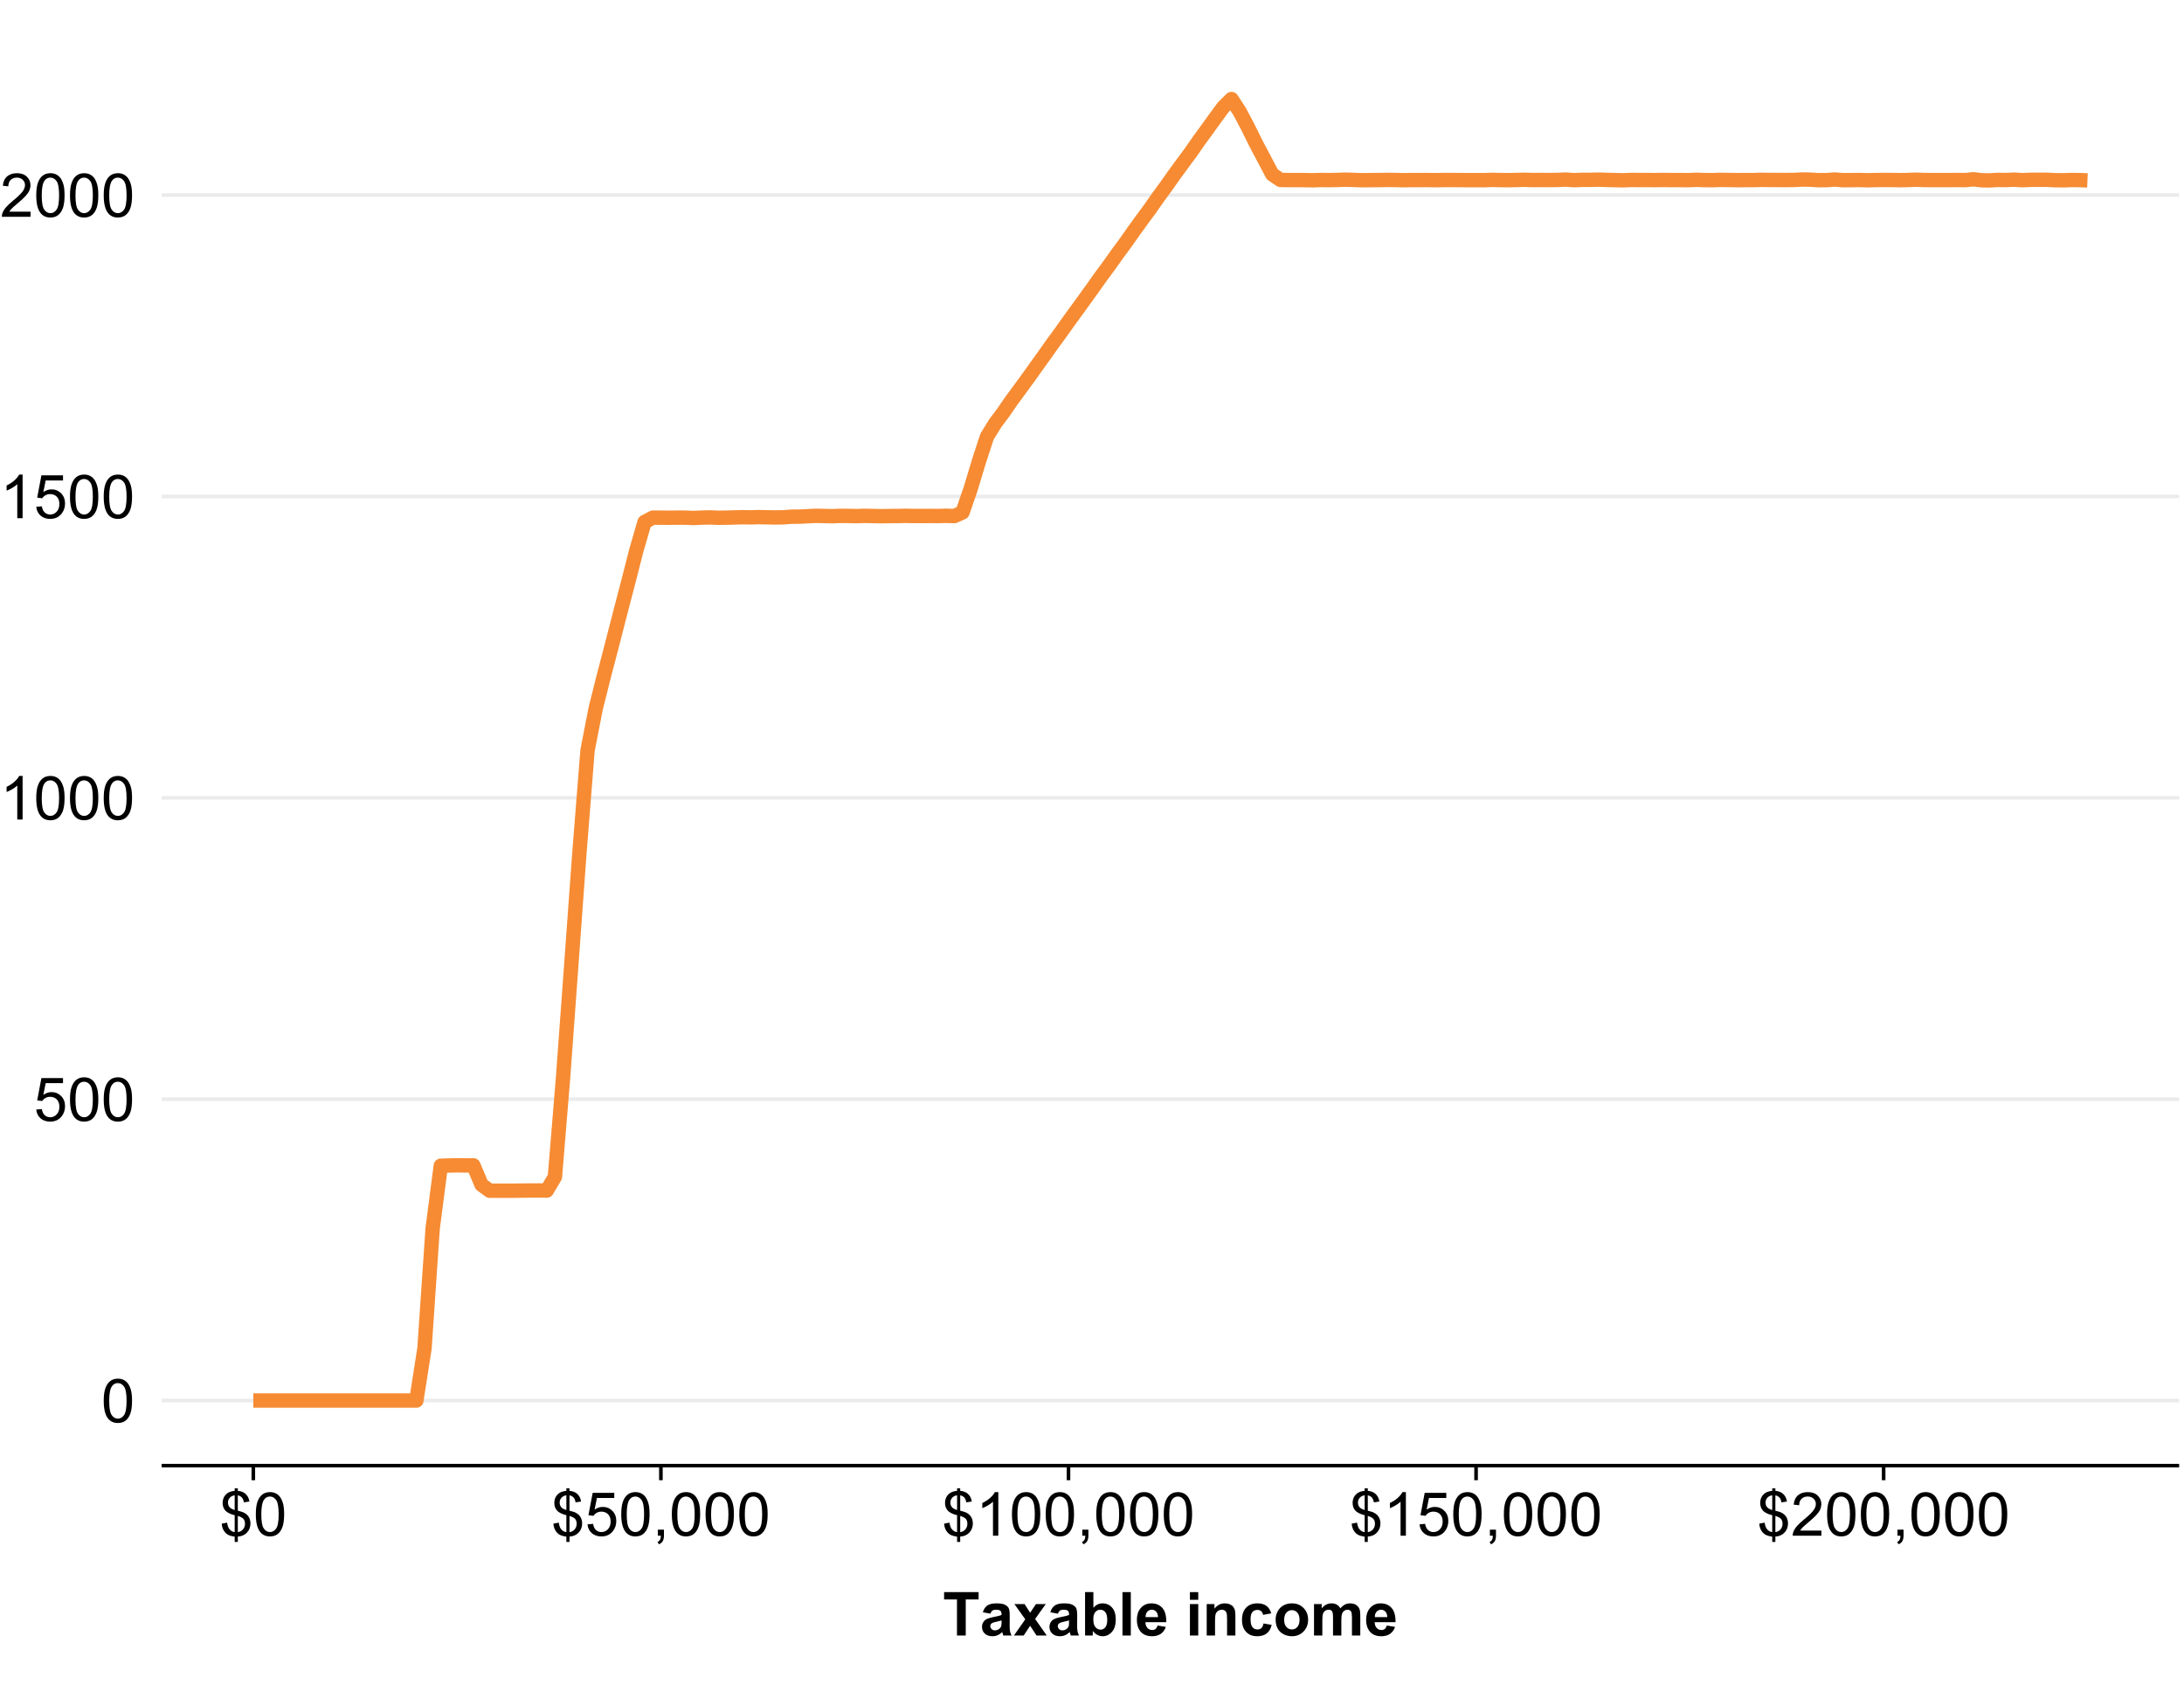 <?xml version="1.0" encoding="UTF-8"?>
<svg xmlns="http://www.w3.org/2000/svg" xmlns:xlink="http://www.w3.org/1999/xlink" width="648pt" height="504pt" viewBox="0 0 648 504" version="1.1">
<defs>
<g>
<symbol overflow="visible" id="glyph0-0">
<path style="stroke:none;" d="M 2.25 0 L 2.25 -11.25 L 11.25 -11.25 L 11.25 0 Z M 2.531 -0.281 L 10.969 -0.281 L 10.969 -10.969 L 2.531 -10.969 Z M 2.531 -0.281 "/>
</symbol>
<symbol overflow="visible" id="glyph0-1">
<path style="stroke:none;" d="M 0.746 -6.355 C 0.742 -7.875 0.898 -9.102 1.215 -10.031 C 1.527 -10.961 1.996 -11.676 2.613 -12.18 C 3.23 -12.684 4.008 -12.938 4.949 -12.938 C 5.637 -12.938 6.242 -12.797 6.766 -12.52 C 7.285 -12.238 7.715 -11.836 8.059 -11.316 C 8.395 -10.789 8.664 -10.152 8.859 -9.398 C 9.051 -8.645 9.145 -7.629 9.148 -6.355 C 9.145 -4.84 8.992 -3.617 8.684 -2.691 C 8.371 -1.762 7.906 -1.047 7.289 -0.539 C 6.672 -0.035 5.891 0.215 4.949 0.219 C 3.703 0.215 2.727 -0.227 2.023 -1.117 C 1.168 -2.188 0.742 -3.934 0.746 -6.355 Z M 2.375 -6.355 C 2.371 -4.234 2.621 -2.824 3.117 -2.129 C 3.609 -1.426 4.219 -1.078 4.949 -1.082 C 5.672 -1.078 6.281 -1.43 6.781 -2.137 C 7.273 -2.836 7.523 -4.242 7.523 -6.355 C 7.523 -8.473 7.273 -9.883 6.781 -10.582 C 6.281 -11.277 5.664 -11.625 4.93 -11.629 C 4.199 -11.625 3.621 -11.316 3.191 -10.703 C 2.645 -9.918 2.371 -8.469 2.375 -6.355 Z M 2.375 -6.355 "/>
</symbol>
<symbol overflow="visible" id="glyph0-2">
<path style="stroke:none;" d="M 0.746 -3.375 L 2.406 -3.516 C 2.527 -2.707 2.812 -2.098 3.266 -1.691 C 3.711 -1.281 4.254 -1.078 4.887 -1.082 C 5.648 -1.078 6.293 -1.363 6.82 -1.941 C 7.344 -2.512 7.605 -3.273 7.609 -4.227 C 7.605 -5.125 7.352 -5.84 6.848 -6.363 C 6.34 -6.883 5.676 -7.141 4.859 -7.145 C 4.344 -7.141 3.887 -7.027 3.48 -6.797 C 3.07 -6.566 2.746 -6.266 2.516 -5.898 L 1.027 -6.09 L 2.277 -12.711 L 8.684 -12.711 L 8.684 -11.195 L 3.543 -11.195 L 2.848 -7.734 C 3.621 -8.273 4.43 -8.543 5.281 -8.543 C 6.402 -8.543 7.352 -8.152 8.129 -7.371 C 8.898 -6.59 9.285 -5.586 9.289 -4.367 C 9.285 -3.195 8.945 -2.188 8.27 -1.344 C 7.441 -0.301 6.316 0.215 4.887 0.219 C 3.715 0.215 2.758 -0.109 2.016 -0.766 C 1.273 -1.418 0.848 -2.289 0.746 -3.375 Z M 0.746 -3.375 "/>
</symbol>
<symbol overflow="visible" id="glyph0-3">
<path style="stroke:none;" d="M 6.707 0 L 5.125 0 L 5.125 -10.082 C 4.742 -9.715 4.242 -9.352 3.625 -8.988 C 3.004 -8.625 2.449 -8.352 1.961 -8.172 L 1.961 -9.703 C 2.844 -10.117 3.617 -10.621 4.281 -11.215 C 4.941 -11.805 5.41 -12.379 5.688 -12.938 L 6.707 -12.938 Z M 6.707 0 "/>
</symbol>
<symbol overflow="visible" id="glyph0-4">
<path style="stroke:none;" d="M 9.062 -1.52 L 9.062 0 L 0.547 0 C 0.531 -0.379 0.594 -0.742 0.73 -1.098 C 0.945 -1.676 1.293 -2.25 1.77 -2.812 C 2.246 -3.375 2.934 -4.023 3.84 -4.766 C 5.238 -5.906 6.188 -6.816 6.68 -7.492 C 7.172 -8.16 7.418 -8.793 7.418 -9.395 C 7.418 -10.02 7.191 -10.551 6.746 -10.98 C 6.293 -11.41 5.711 -11.625 4.992 -11.629 C 4.23 -11.625 3.621 -11.395 3.164 -10.941 C 2.703 -10.48 2.469 -9.848 2.469 -9.043 L 0.844 -9.211 C 0.953 -10.422 1.371 -11.344 2.102 -11.984 C 2.824 -12.617 3.801 -12.938 5.027 -12.938 C 6.262 -12.938 7.238 -12.594 7.961 -11.91 C 8.68 -11.223 9.039 -10.371 9.043 -9.359 C 9.039 -8.84 8.934 -8.336 8.727 -7.84 C 8.512 -7.34 8.164 -6.812 7.676 -6.266 C 7.188 -5.711 6.375 -4.957 5.238 -4 C 4.285 -3.199 3.676 -2.66 3.41 -2.379 C 3.141 -2.094 2.918 -1.805 2.742 -1.52 Z M 9.062 -1.52 "/>
</symbol>
<symbol overflow="visible" id="glyph0-5">
<path style="stroke:none;" d="M 4.484 1.855 L 4.484 0.273 C 3.688 0.172 3.047 -0.004 2.555 -0.258 C 2.059 -0.512 1.629 -0.922 1.27 -1.492 C 0.906 -2.059 0.695 -2.754 0.641 -3.578 L 2.234 -3.875 C 2.352 -3.023 2.57 -2.402 2.883 -2.004 C 3.328 -1.441 3.859 -1.125 4.484 -1.062 L 4.484 -6.102 C 3.828 -6.219 3.164 -6.473 2.488 -6.855 C 1.98 -7.137 1.59 -7.523 1.32 -8.023 C 1.047 -8.52 0.914 -9.086 0.914 -9.719 C 0.914 -10.84 1.312 -11.75 2.109 -12.453 C 2.641 -12.918 3.43 -13.207 4.484 -13.316 L 4.484 -14.07 L 5.414 -14.07 L 5.414 -13.316 C 6.332 -13.227 7.059 -12.957 7.602 -12.508 C 8.289 -11.93 8.707 -11.141 8.852 -10.141 L 7.215 -9.898 C 7.117 -10.516 6.922 -10.992 6.629 -11.324 C 6.332 -11.652 5.93 -11.871 5.414 -11.98 L 5.414 -7.418 C 6.211 -7.215 6.738 -7.059 6.996 -6.953 C 7.488 -6.73 7.887 -6.465 8.199 -6.16 C 8.504 -5.848 8.742 -5.48 8.914 -5.055 C 9.078 -4.625 9.164 -4.16 9.168 -3.664 C 9.164 -2.566 8.816 -1.652 8.121 -0.922 C 7.422 -0.188 6.52 0.199 5.414 0.254 L 5.414 1.855 Z M 4.484 -11.996 C 3.863 -11.898 3.379 -11.652 3.027 -11.258 C 2.672 -10.855 2.496 -10.387 2.496 -9.844 C 2.496 -9.305 2.645 -8.852 2.949 -8.488 C 3.246 -8.125 3.758 -7.836 4.484 -7.621 Z M 5.414 -1.062 C 6.027 -1.137 6.535 -1.406 6.938 -1.863 C 7.336 -2.316 7.535 -2.879 7.539 -3.559 C 7.535 -4.129 7.395 -4.594 7.113 -4.945 C 6.828 -5.293 6.262 -5.602 5.414 -5.879 Z M 5.414 -1.062 "/>
</symbol>
<symbol overflow="visible" id="glyph0-6">
<path style="stroke:none;" d="M 1.602 0 L 1.602 -1.801 L 3.402 -1.801 L 3.402 0 C 3.398 0.66 3.281 1.191 3.051 1.602 C 2.812 2.008 2.441 2.324 1.934 2.547 L 1.492 1.871 C 1.824 1.723 2.07 1.508 2.23 1.227 C 2.387 0.938 2.477 0.531 2.496 0 Z M 1.602 0 "/>
</symbol>
<symbol overflow="visible" id="glyph1-0">
<path style="stroke:none;" d="M 2.25 0 L 2.25 -11.25 L 11.25 -11.25 L 11.25 0 Z M 2.531 -0.281 L 10.969 -0.281 L 10.969 -10.969 L 2.531 -10.969 Z M 2.531 -0.281 "/>
</symbol>
<symbol overflow="visible" id="glyph1-1">
<path style="stroke:none;" d="M 4.211 0 L 4.211 -10.703 L 0.387 -10.703 L 0.387 -12.883 L 10.625 -12.883 L 10.625 -10.703 L 6.812 -10.703 L 6.812 0 Z M 4.211 0 "/>
</symbol>
<symbol overflow="visible" id="glyph1-2">
<path style="stroke:none;" d="M 3.137 -6.484 L 0.898 -6.891 C 1.145 -7.789 1.578 -8.457 2.195 -8.895 C 2.809 -9.328 3.723 -9.543 4.938 -9.547 C 6.039 -9.543 6.859 -9.414 7.402 -9.152 C 7.938 -8.891 8.316 -8.559 8.539 -8.16 C 8.754 -7.758 8.863 -7.02 8.867 -5.949 L 8.844 -3.066 C 8.84 -2.242 8.879 -1.637 8.961 -1.25 C 9.035 -0.859 9.184 -0.445 9.406 0 L 6.961 0 C 6.895 -0.164 6.812 -0.406 6.723 -0.73 C 6.68 -0.875 6.652 -0.973 6.637 -1.02 C 6.211 -0.609 5.758 -0.301 5.281 -0.098 C 4.797 0.109 4.285 0.211 3.742 0.211 C 2.781 0.211 2.023 -0.047 1.473 -0.57 C 0.914 -1.086 0.637 -1.746 0.641 -2.547 C 0.637 -3.074 0.766 -3.543 1.02 -3.957 C 1.27 -4.367 1.621 -4.684 2.078 -4.906 C 2.527 -5.125 3.184 -5.32 4.043 -5.484 C 5.195 -5.699 5.992 -5.898 6.441 -6.09 L 6.441 -6.336 C 6.438 -6.805 6.32 -7.145 6.09 -7.352 C 5.852 -7.551 5.41 -7.652 4.766 -7.656 C 4.32 -7.652 3.977 -7.566 3.734 -7.395 C 3.484 -7.223 3.285 -6.918 3.137 -6.484 Z M 6.441 -4.484 C 6.121 -4.375 5.621 -4.25 4.938 -4.102 C 4.25 -3.953 3.801 -3.809 3.594 -3.672 C 3.266 -3.441 3.105 -3.152 3.109 -2.805 C 3.105 -2.457 3.234 -2.156 3.496 -1.906 C 3.75 -1.652 4.078 -1.527 4.484 -1.531 C 4.922 -1.527 5.348 -1.676 5.758 -1.969 C 6.051 -2.191 6.246 -2.461 6.344 -2.785 C 6.406 -2.992 6.438 -3.395 6.441 -3.992 Z M 6.441 -4.484 "/>
</symbol>
<symbol overflow="visible" id="glyph1-3">
<path style="stroke:none;" d="M 0.105 0 L 3.473 -4.809 L 0.246 -9.336 L 3.262 -9.336 L 4.914 -6.766 L 6.652 -9.336 L 9.555 -9.336 L 6.391 -4.914 L 9.844 0 L 6.812 0 L 4.914 -2.891 L 2.996 0 Z M 0.105 0 "/>
</symbol>
<symbol overflow="visible" id="glyph1-4">
<path style="stroke:none;" d="M 1.188 0 L 1.188 -12.883 L 3.656 -12.883 L 3.656 -8.242 C 4.414 -9.109 5.316 -9.543 6.363 -9.547 C 7.5 -9.543 8.438 -9.133 9.184 -8.309 C 9.926 -7.484 10.301 -6.301 10.301 -4.766 C 10.301 -3.168 9.918 -1.941 9.16 -1.082 C 8.398 -0.219 7.48 0.211 6.398 0.211 C 5.863 0.211 5.336 0.078 4.82 -0.188 C 4.301 -0.453 3.855 -0.848 3.48 -1.371 L 3.48 0 Z M 3.641 -4.867 C 3.637 -3.898 3.789 -3.184 4.094 -2.727 C 4.52 -2.066 5.09 -1.738 5.801 -1.742 C 6.344 -1.738 6.805 -1.973 7.191 -2.438 C 7.574 -2.902 7.77 -3.637 7.77 -4.641 C 7.77 -5.707 7.574 -6.477 7.188 -6.949 C 6.801 -7.418 6.305 -7.652 5.703 -7.656 C 5.109 -7.652 4.617 -7.422 4.227 -6.965 C 3.832 -6.5 3.637 -5.801 3.641 -4.867 Z M 3.641 -4.867 "/>
</symbol>
<symbol overflow="visible" id="glyph1-5">
<path style="stroke:none;" d="M 1.293 0 L 1.293 -12.883 L 3.762 -12.883 L 3.762 0 Z M 1.293 0 "/>
</symbol>
<symbol overflow="visible" id="glyph1-6">
<path style="stroke:none;" d="M 6.695 -2.969 L 9.156 -2.559 C 8.84 -1.652 8.34 -0.965 7.66 -0.496 C 6.973 -0.023 6.121 0.211 5.098 0.211 C 3.473 0.211 2.27 -0.316 1.492 -1.379 C 0.875 -2.227 0.566 -3.301 0.57 -4.598 C 0.566 -6.141 0.973 -7.352 1.781 -8.23 C 2.59 -9.105 3.613 -9.543 4.852 -9.547 C 6.238 -9.543 7.332 -9.086 8.137 -8.168 C 8.938 -7.25 9.32 -5.844 9.289 -3.953 L 3.102 -3.953 C 3.117 -3.219 3.316 -2.648 3.699 -2.242 C 4.078 -1.832 4.555 -1.629 5.125 -1.633 C 5.508 -1.629 5.832 -1.734 6.098 -1.949 C 6.359 -2.156 6.559 -2.496 6.695 -2.969 Z M 6.836 -5.469 C 6.816 -6.18 6.633 -6.723 6.285 -7.098 C 5.93 -7.465 5.5 -7.652 5 -7.656 C 4.457 -7.652 4.012 -7.457 3.664 -7.066 C 3.309 -6.672 3.137 -6.137 3.148 -5.469 Z M 6.836 -5.469 "/>
</symbol>
<symbol overflow="visible" id="glyph1-7">
<path style="stroke:none;" d=""/>
</symbol>
<symbol overflow="visible" id="glyph1-8">
<path style="stroke:none;" d="M 1.293 -10.602 L 1.293 -12.883 L 3.762 -12.883 L 3.762 -10.602 Z M 1.293 0 L 1.293 -9.336 L 3.762 -9.336 L 3.762 0 Z M 1.293 0 "/>
</symbol>
<symbol overflow="visible" id="glyph1-9">
<path style="stroke:none;" d="M 9.781 0 L 7.312 0 L 7.312 -4.766 C 7.312 -5.766 7.258 -6.418 7.152 -6.719 C 7.047 -7.012 6.875 -7.242 6.641 -7.41 C 6.398 -7.57 6.113 -7.652 5.781 -7.656 C 5.352 -7.652 4.969 -7.535 4.629 -7.305 C 4.289 -7.066 4.055 -6.754 3.93 -6.371 C 3.801 -5.98 3.738 -5.266 3.742 -4.227 L 3.742 0 L 1.273 0 L 1.273 -9.336 L 3.57 -9.336 L 3.57 -7.961 C 4.379 -9.016 5.406 -9.543 6.645 -9.547 C 7.188 -9.543 7.684 -9.445 8.137 -9.25 C 8.586 -9.051 8.926 -8.801 9.16 -8.5 C 9.387 -8.191 9.551 -7.844 9.645 -7.461 C 9.734 -7.07 9.777 -6.52 9.781 -5.801 Z M 9.781 0 "/>
</symbol>
<symbol overflow="visible" id="glyph1-10">
<path style="stroke:none;" d="M 9.43 -6.574 L 6.996 -6.133 C 6.914 -6.617 6.727 -6.984 6.438 -7.23 C 6.145 -7.477 5.77 -7.598 5.309 -7.602 C 4.691 -7.598 4.199 -7.387 3.836 -6.965 C 3.469 -6.539 3.285 -5.828 3.289 -4.836 C 3.285 -3.723 3.473 -2.941 3.844 -2.484 C 4.215 -2.027 4.715 -1.797 5.344 -1.801 C 5.812 -1.797 6.195 -1.93 6.496 -2.199 C 6.793 -2.465 7.004 -2.926 7.129 -3.578 L 9.555 -3.164 C 9.301 -2.047 8.816 -1.203 8.102 -0.641 C 7.387 -0.07 6.43 0.211 5.23 0.211 C 3.859 0.211 2.77 -0.219 1.961 -1.082 C 1.148 -1.941 0.742 -3.133 0.746 -4.656 C 0.742 -6.195 1.152 -7.395 1.969 -8.258 C 2.781 -9.113 3.883 -9.543 5.273 -9.547 C 6.406 -9.543 7.309 -9.301 7.984 -8.812 C 8.652 -8.32 9.133 -7.574 9.43 -6.574 Z M 9.43 -6.574 "/>
</symbol>
<symbol overflow="visible" id="glyph1-11">
<path style="stroke:none;" d="M 0.719 -4.797 C 0.715 -5.617 0.918 -6.41 1.324 -7.18 C 1.73 -7.945 2.301 -8.531 3.043 -8.938 C 3.781 -9.34 4.609 -9.543 5.527 -9.547 C 6.938 -9.543 8.098 -9.086 9 -8.168 C 9.898 -7.25 10.348 -6.09 10.352 -4.695 C 10.348 -3.277 9.891 -2.105 8.984 -1.18 C 8.07 -0.25 6.926 0.211 5.547 0.211 C 4.688 0.211 3.871 0.02 3.098 -0.367 C 2.32 -0.754 1.73 -1.32 1.324 -2.07 C 0.918 -2.812 0.715 -3.723 0.719 -4.797 Z M 3.25 -4.668 C 3.246 -3.738 3.465 -3.027 3.91 -2.539 C 4.348 -2.043 4.891 -1.797 5.539 -1.801 C 6.18 -1.797 6.719 -2.043 7.156 -2.539 C 7.59 -3.027 7.809 -3.742 7.812 -4.684 C 7.809 -5.594 7.59 -6.297 7.156 -6.793 C 6.719 -7.281 6.18 -7.527 5.539 -7.531 C 4.891 -7.527 4.348 -7.281 3.91 -6.793 C 3.465 -6.297 3.246 -5.59 3.25 -4.668 Z M 3.25 -4.668 "/>
</symbol>
<symbol overflow="visible" id="glyph1-12">
<path style="stroke:none;" d="M 1.109 -9.336 L 3.383 -9.336 L 3.383 -8.059 C 4.195 -9.047 5.168 -9.543 6.293 -9.547 C 6.887 -9.543 7.402 -9.422 7.848 -9.176 C 8.285 -8.926 8.648 -8.551 8.93 -8.059 C 9.34 -8.551 9.781 -8.926 10.258 -9.176 C 10.73 -9.422 11.238 -9.543 11.777 -9.547 C 12.461 -9.543 13.039 -9.406 13.516 -9.129 C 13.988 -8.848 14.344 -8.438 14.582 -7.902 C 14.75 -7.5 14.836 -6.855 14.836 -5.969 L 14.836 0 L 12.367 0 L 12.367 -5.336 C 12.363 -6.258 12.277 -6.855 12.109 -7.129 C 11.879 -7.477 11.527 -7.652 11.055 -7.656 C 10.707 -7.652 10.383 -7.547 10.082 -7.34 C 9.773 -7.125 9.555 -6.816 9.422 -6.41 C 9.285 -6.004 9.215 -5.359 9.219 -4.484 L 9.219 0 L 6.75 0 L 6.75 -5.117 C 6.75 -6.02 6.703 -6.605 6.617 -6.871 C 6.523 -7.133 6.387 -7.328 6.207 -7.461 C 6.02 -7.586 5.77 -7.652 5.457 -7.656 C 5.074 -7.652 4.734 -7.551 4.43 -7.348 C 4.125 -7.141 3.906 -6.844 3.773 -6.457 C 3.641 -6.07 3.574 -5.43 3.578 -4.535 L 3.578 0 L 1.109 0 Z M 1.109 -9.336 "/>
</symbol>
</g>
<clipPath id="clip1">
  <path d="M 47.949 415 L 647.559 415 L 647.559 417 L 47.949 417 Z M 47.949 415 "/>
</clipPath>
<clipPath id="clip2">
  <path d="M 47.949 325 L 647.559 325 L 647.559 327 L 47.949 327 Z M 47.949 325 "/>
</clipPath>
<clipPath id="clip3">
  <path d="M 47.949 236 L 647.559 236 L 647.559 238 L 47.949 238 Z M 47.949 236 "/>
</clipPath>
<clipPath id="clip4">
  <path d="M 47.949 146 L 647.559 146 L 647.559 148 L 47.949 148 Z M 47.949 146 "/>
</clipPath>
<clipPath id="clip5">
  <path d="M 47.949 57 L 647.559 57 L 647.559 59 L 47.949 59 Z M 47.949 57 "/>
</clipPath>
</defs>
<g id="surface41">
<rect x="0" y="0" width="648" height="504" style="fill:rgb(100%,100%,100%);fill-opacity:1;stroke:none;"/>
<g clip-path="url(#clip1)" clip-rule="nonzero">
<path style="fill:none;stroke-width:1.067;stroke-linecap:butt;stroke-linejoin:round;stroke:rgb(92.157%,92.157%,92.157%);stroke-opacity:1;stroke-miterlimit:10;" d="M 47.949 415.617 L 646.559 415.617 "/>
</g>
<g clip-path="url(#clip2)" clip-rule="nonzero">
<path style="fill:none;stroke-width:1.067;stroke-linecap:butt;stroke-linejoin:round;stroke:rgb(92.157%,92.157%,92.157%);stroke-opacity:1;stroke-miterlimit:10;" d="M 47.949 326.188 L 646.559 326.188 "/>
</g>
<g clip-path="url(#clip3)" clip-rule="nonzero">
<path style="fill:none;stroke-width:1.067;stroke-linecap:butt;stroke-linejoin:round;stroke:rgb(92.157%,92.157%,92.157%);stroke-opacity:1;stroke-miterlimit:10;" d="M 47.949 236.754 L 646.559 236.754 "/>
</g>
<g clip-path="url(#clip4)" clip-rule="nonzero">
<path style="fill:none;stroke-width:1.067;stroke-linecap:butt;stroke-linejoin:round;stroke:rgb(92.157%,92.157%,92.157%);stroke-opacity:1;stroke-miterlimit:10;" d="M 47.949 147.324 L 646.559 147.324 "/>
</g>
<g clip-path="url(#clip5)" clip-rule="nonzero">
<path style="fill:none;stroke-width:1.067;stroke-linecap:butt;stroke-linejoin:round;stroke:rgb(92.157%,92.157%,92.157%);stroke-opacity:1;stroke-miterlimit:10;" d="M 47.949 57.891 L 646.559 57.891 "/>
</g>
<path style="fill:none;stroke-width:4.268;stroke-linecap:butt;stroke-linejoin:round;stroke:rgb(96.471%,54.51%,20%);stroke-opacity:1;stroke-miterlimit:10;" d="M 75.16 415.617 L 123.531 415.617 L 125.949 400.129 L 128.367 364.586 L 130.789 345.934 L 133.207 345.871 L 135.625 345.812 L 138.043 345.844 L 140.461 345.824 L 142.879 351.574 L 145.301 353.352 L 147.719 353.344 L 150.137 353.348 L 152.555 353.348 L 154.973 353.305 L 157.391 353.281 L 159.812 353.277 L 162.23 353.305 L 164.648 349.219 L 167.066 319.762 L 169.484 286.605 L 171.902 253.25 L 174.324 222.703 L 176.742 210.25 L 179.16 200.633 L 181.578 191.375 L 183.996 181.941 L 186.414 172.703 L 188.836 163.211 L 191.254 154.898 L 193.672 153.617 L 196.09 153.621 L 198.508 153.645 L 200.93 153.609 L 203.348 153.613 L 205.766 153.715 L 208.184 153.605 L 210.602 153.547 L 213.02 153.648 L 215.441 153.617 L 217.859 153.555 L 220.277 153.484 L 222.695 153.527 L 225.113 153.457 L 227.531 153.504 L 229.953 153.555 L 232.371 153.52 L 234.789 153.332 L 237.207 153.312 L 239.625 153.188 L 242.043 153.078 L 244.465 153.121 L 246.883 153.184 L 249.301 153.086 L 251.719 153.105 L 254.137 153.156 L 256.555 153.082 L 258.977 153.129 L 261.395 153.184 L 263.812 153.137 L 266.23 153.133 L 268.648 153.066 L 271.066 153.117 L 273.488 153.133 L 275.906 153.109 L 278.324 153.133 L 280.742 153.059 L 283.16 153.145 L 285.578 152.059 L 288 145.035 L 290.418 137.004 L 292.836 129.598 L 295.254 125.656 L 297.672 122.426 L 300.09 118.91 L 302.512 115.617 L 304.93 112.316 L 307.348 108.926 L 309.766 105.559 L 312.184 102.137 L 314.602 98.848 L 317.023 95.43 L 319.441 92.109 L 321.859 88.773 L 324.277 85.402 L 326.695 82 L 329.113 78.734 L 331.535 75.316 L 333.953 72.039 L 336.371 68.609 L 338.789 65.254 L 341.207 61.98 L 343.625 58.527 L 346.047 55.207 L 348.465 51.785 L 350.883 48.488 L 353.301 45.215 L 355.719 41.738 L 358.137 38.426 L 360.559 35.055 L 362.977 31.762 L 365.395 29.391 L 367.812 33.113 L 370.23 37.684 L 372.648 42.582 L 375.07 47.16 L 377.488 51.742 L 379.906 53.391 L 382.324 53.438 L 384.742 53.441 L 387.164 53.449 L 389.582 53.496 L 392 53.414 L 394.418 53.449 L 396.836 53.391 L 399.254 53.32 L 401.676 53.395 L 404.094 53.48 L 406.512 53.449 L 408.93 53.441 L 411.348 53.391 L 413.766 53.402 L 416.188 53.477 L 418.605 53.438 L 421.023 53.434 L 423.441 53.426 L 425.859 53.461 L 428.277 53.426 L 430.699 53.414 L 433.117 53.441 L 435.535 53.453 L 437.953 53.453 L 440.371 53.465 L 442.789 53.371 L 445.211 53.438 L 447.629 53.465 L 452.465 53.348 L 454.883 53.43 L 457.301 53.402 L 459.723 53.43 L 462.141 53.395 L 464.559 53.285 L 466.977 53.461 L 469.395 53.367 L 471.812 53.363 L 474.234 53.312 L 476.652 53.383 L 479.07 53.445 L 481.488 53.5 L 483.906 53.41 L 486.324 53.414 L 488.746 53.418 L 491.164 53.441 L 493.582 53.398 L 496 53.445 L 498.418 53.426 L 500.836 53.465 L 503.258 53.359 L 505.676 53.434 L 508.094 53.461 L 510.512 53.383 L 512.93 53.41 L 515.348 53.457 L 517.77 53.441 L 520.188 53.441 L 522.605 53.367 L 525.023 53.402 L 527.441 53.41 L 529.859 53.414 L 532.281 53.398 L 534.699 53.273 L 537.117 53.312 L 539.535 53.469 L 541.953 53.449 L 544.371 53.277 L 546.793 53.465 L 549.211 53.453 L 551.629 53.418 L 554.047 53.488 L 556.465 53.434 L 558.883 53.402 L 561.305 53.414 L 563.723 53.461 L 566.141 53.41 L 568.559 53.324 L 570.977 53.418 L 573.398 53.441 L 575.816 53.445 L 578.234 53.441 L 580.652 53.41 L 583.07 53.449 L 585.488 53.207 L 587.91 53.488 L 590.328 53.535 L 592.746 53.387 L 595.164 53.426 L 597.582 53.316 L 600 53.465 L 602.422 53.359 L 604.84 53.359 L 607.258 53.352 L 609.676 53.473 L 612.094 53.504 L 614.512 53.422 L 616.934 53.438 L 619.352 53.539 "/>
<g style="fill:rgb(0%,0%,0%);fill-opacity:1;">
  <use xlink:href="#glyph0-1" x="30.031" y="422.062"/>
</g>
<g style="fill:rgb(0%,0%,0%);fill-opacity:1;">
  <use xlink:href="#glyph0-2" x="10.012" y="332.629"/>
  <use xlink:href="#glyph0-1" x="20.022" y="332.629"/>
  <use xlink:href="#glyph0-1" x="30.033" y="332.629"/>
</g>
<g style="fill:rgb(0%,0%,0%);fill-opacity:1;">
  <use xlink:href="#glyph0-3" x="0" y="243.199"/>
  <use xlink:href="#glyph0-1" x="10.011" y="243.199"/>
  <use xlink:href="#glyph0-1" x="20.021" y="243.199"/>
  <use xlink:href="#glyph0-1" x="30.032" y="243.199"/>
</g>
<g style="fill:rgb(0%,0%,0%);fill-opacity:1;">
  <use xlink:href="#glyph0-3" x="0" y="153.766"/>
  <use xlink:href="#glyph0-2" x="10.011" y="153.766"/>
  <use xlink:href="#glyph0-1" x="20.021" y="153.766"/>
  <use xlink:href="#glyph0-1" x="30.032" y="153.766"/>
</g>
<g style="fill:rgb(0%,0%,0%);fill-opacity:1;">
  <use xlink:href="#glyph0-4" x="0" y="64.336"/>
  <use xlink:href="#glyph0-1" x="10.011" y="64.336"/>
  <use xlink:href="#glyph0-1" x="20.021" y="64.336"/>
  <use xlink:href="#glyph0-1" x="30.032" y="64.336"/>
</g>
<path style="fill:none;stroke-width:1.067;stroke-linecap:butt;stroke-linejoin:round;stroke:rgb(0%,0%,0%);stroke-opacity:1;stroke-miterlimit:10;" d="M 47.949 434.93 L 646.559 434.93 "/>
<path style="fill:none;stroke-width:1.067;stroke-linecap:butt;stroke-linejoin:round;stroke:rgb(0%,0%,0%);stroke-opacity:1;stroke-miterlimit:10;" d="M 75.16 439.25 L 75.16 434.93 "/>
<path style="fill:none;stroke-width:1.067;stroke-linecap:butt;stroke-linejoin:round;stroke:rgb(0%,0%,0%);stroke-opacity:1;stroke-miterlimit:10;" d="M 196.09 439.25 L 196.09 434.93 "/>
<path style="fill:none;stroke-width:1.067;stroke-linecap:butt;stroke-linejoin:round;stroke:rgb(0%,0%,0%);stroke-opacity:1;stroke-miterlimit:10;" d="M 317.023 439.25 L 317.023 434.93 "/>
<path style="fill:none;stroke-width:1.067;stroke-linecap:butt;stroke-linejoin:round;stroke:rgb(0%,0%,0%);stroke-opacity:1;stroke-miterlimit:10;" d="M 437.953 439.25 L 437.953 434.93 "/>
<path style="fill:none;stroke-width:1.067;stroke-linecap:butt;stroke-linejoin:round;stroke:rgb(0%,0%,0%);stroke-opacity:1;stroke-miterlimit:10;" d="M 558.883 439.25 L 558.883 434.93 "/>
<g style="fill:rgb(0%,0%,0%);fill-opacity:1;">
  <use xlink:href="#glyph0-5" x="65.148" y="455.723"/>
  <use xlink:href="#glyph0-1" x="75.159" y="455.723"/>
</g>
<g style="fill:rgb(0%,0%,0%);fill-opacity:1;">
  <use xlink:href="#glyph0-5" x="163.559" y="455.723"/>
  <use xlink:href="#glyph0-2" x="173.569" y="455.723"/>
  <use xlink:href="#glyph0-1" x="183.58" y="455.723"/>
  <use xlink:href="#glyph0-6" x="193.591" y="455.723"/>
  <use xlink:href="#glyph0-1" x="198.592" y="455.723"/>
  <use xlink:href="#glyph0-1" x="208.603" y="455.723"/>
  <use xlink:href="#glyph0-1" x="218.613" y="455.723"/>
</g>
<g style="fill:rgb(0%,0%,0%);fill-opacity:1;">
  <use xlink:href="#glyph0-5" x="279.484" y="455.723"/>
  <use xlink:href="#glyph0-3" x="289.495" y="455.723"/>
  <use xlink:href="#glyph0-1" x="299.506" y="455.723"/>
  <use xlink:href="#glyph0-1" x="309.517" y="455.723"/>
  <use xlink:href="#glyph0-6" x="319.527" y="455.723"/>
  <use xlink:href="#glyph0-1" x="324.528" y="455.723"/>
  <use xlink:href="#glyph0-1" x="334.539" y="455.723"/>
  <use xlink:href="#glyph0-1" x="344.55" y="455.723"/>
</g>
<g style="fill:rgb(0%,0%,0%);fill-opacity:1;">
  <use xlink:href="#glyph0-5" x="400.414" y="455.723"/>
  <use xlink:href="#glyph0-3" x="410.425" y="455.723"/>
  <use xlink:href="#glyph0-2" x="420.436" y="455.723"/>
  <use xlink:href="#glyph0-1" x="430.446" y="455.723"/>
  <use xlink:href="#glyph0-6" x="440.457" y="455.723"/>
  <use xlink:href="#glyph0-1" x="445.458" y="455.723"/>
  <use xlink:href="#glyph0-1" x="455.469" y="455.723"/>
  <use xlink:href="#glyph0-1" x="465.479" y="455.723"/>
</g>
<g style="fill:rgb(0%,0%,0%);fill-opacity:1;">
  <use xlink:href="#glyph0-5" x="521.344" y="455.723"/>
  <use xlink:href="#glyph0-4" x="531.354" y="455.723"/>
  <use xlink:href="#glyph0-1" x="541.365" y="455.723"/>
  <use xlink:href="#glyph0-1" x="551.376" y="455.723"/>
  <use xlink:href="#glyph0-6" x="561.387" y="455.723"/>
  <use xlink:href="#glyph0-1" x="566.388" y="455.723"/>
  <use xlink:href="#glyph0-1" x="576.398" y="455.723"/>
  <use xlink:href="#glyph0-1" x="586.409" y="455.723"/>
</g>
<g style="fill:rgb(0%,0%,0%);fill-opacity:1;">
  <use xlink:href="#glyph1-1" x="279.727" y="485.344"/>
  <use xlink:href="#glyph1-2" x="290.722" y="485.344"/>
  <use xlink:href="#glyph1-3" x="300.732" y="485.344"/>
  <use xlink:href="#glyph1-2" x="310.743" y="485.344"/>
  <use xlink:href="#glyph1-4" x="320.754" y="485.344"/>
  <use xlink:href="#glyph1-5" x="331.749" y="485.344"/>
  <use xlink:href="#glyph1-6" x="336.75" y="485.344"/>
  <use xlink:href="#glyph1-7" x="346.761" y="485.344"/>
  <use xlink:href="#glyph1-8" x="351.762" y="485.344"/>
  <use xlink:href="#glyph1-9" x="356.763" y="485.344"/>
  <use xlink:href="#glyph1-10" x="367.758" y="485.344"/>
  <use xlink:href="#glyph1-11" x="377.769" y="485.344"/>
  <use xlink:href="#glyph1-12" x="388.764" y="485.344"/>
  <use xlink:href="#glyph1-6" x="404.769" y="485.344"/>
</g>
</g>
</svg>
